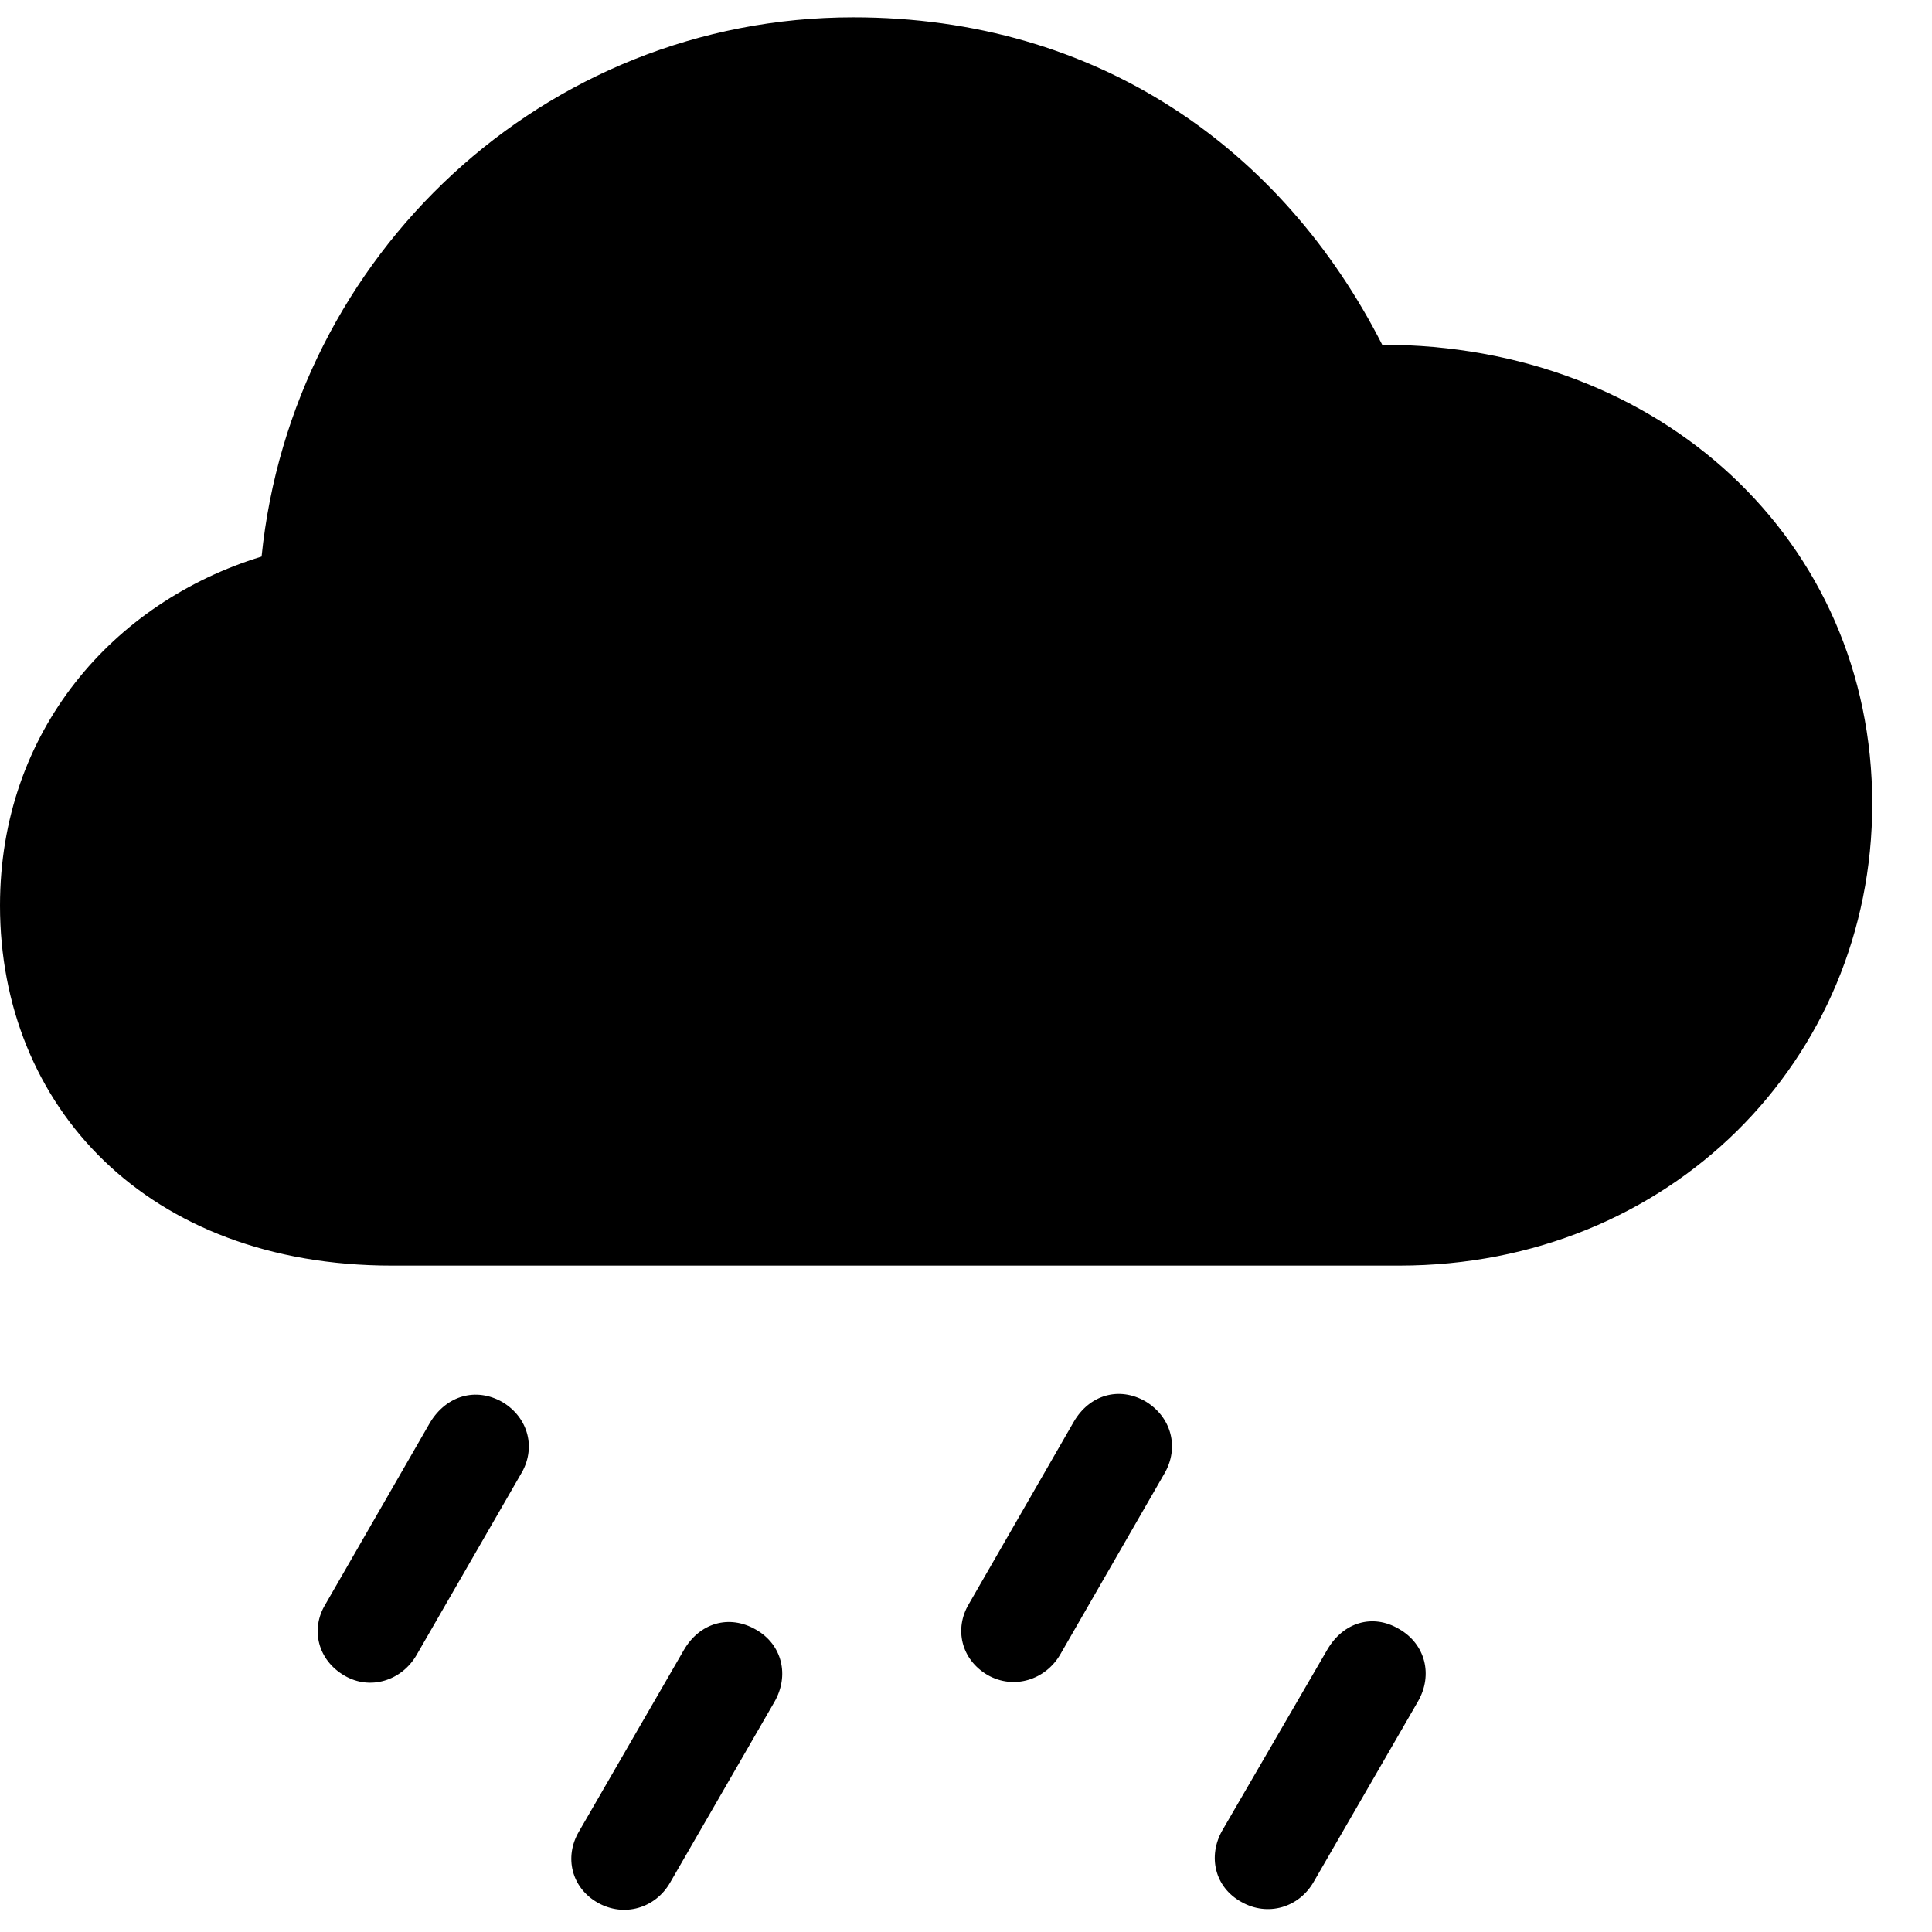 <svg width="28" height="28" viewBox="0 0 28 28" fill="none" xmlns="http://www.w3.org/2000/svg">
<path d="M6.034 23.991L7.545 21.37C7.778 20.993 7.659 20.545 7.28 20.319C6.899 20.103 6.471 20.223 6.233 20.616L4.713 23.256C4.499 23.612 4.604 24.06 4.995 24.286C5.367 24.502 5.82 24.356 6.034 23.991ZM9.713 27.282L11.221 24.67C11.445 24.284 11.337 23.834 10.956 23.618C10.565 23.392 10.137 23.522 9.91 23.915L8.389 26.547C8.175 26.913 8.281 27.358 8.662 27.575C9.043 27.791 9.499 27.657 9.713 27.282ZM15.364 23.981L16.873 21.36C17.096 20.983 16.979 20.535 16.598 20.308C16.217 20.091 15.789 20.214 15.561 20.607L14.041 23.247C13.829 23.602 13.925 24.048 14.313 24.276C14.695 24.492 15.15 24.346 15.364 23.981ZM19.041 27.27L20.549 24.661C20.773 24.274 20.656 23.824 20.275 23.608C19.893 23.382 19.468 23.512 19.238 23.905L17.71 26.536C17.506 26.903 17.601 27.349 17.992 27.565C18.373 27.781 18.827 27.647 19.041 27.27Z" fill="black"/>
<path d="M5.679 18.342H20.279C24.2 18.342 27.134 15.361 27.134 11.65C27.134 7.83 24.059 4.996 20.032 4.996C18.592 2.165 15.918 0.251 12.367 0.251C7.876 0.251 4.233 3.706 3.791 8.066C1.638 8.725 0 10.599 0 13.124C0 16.028 2.125 18.342 5.679 18.342Z" fill="black"/>
</svg>
